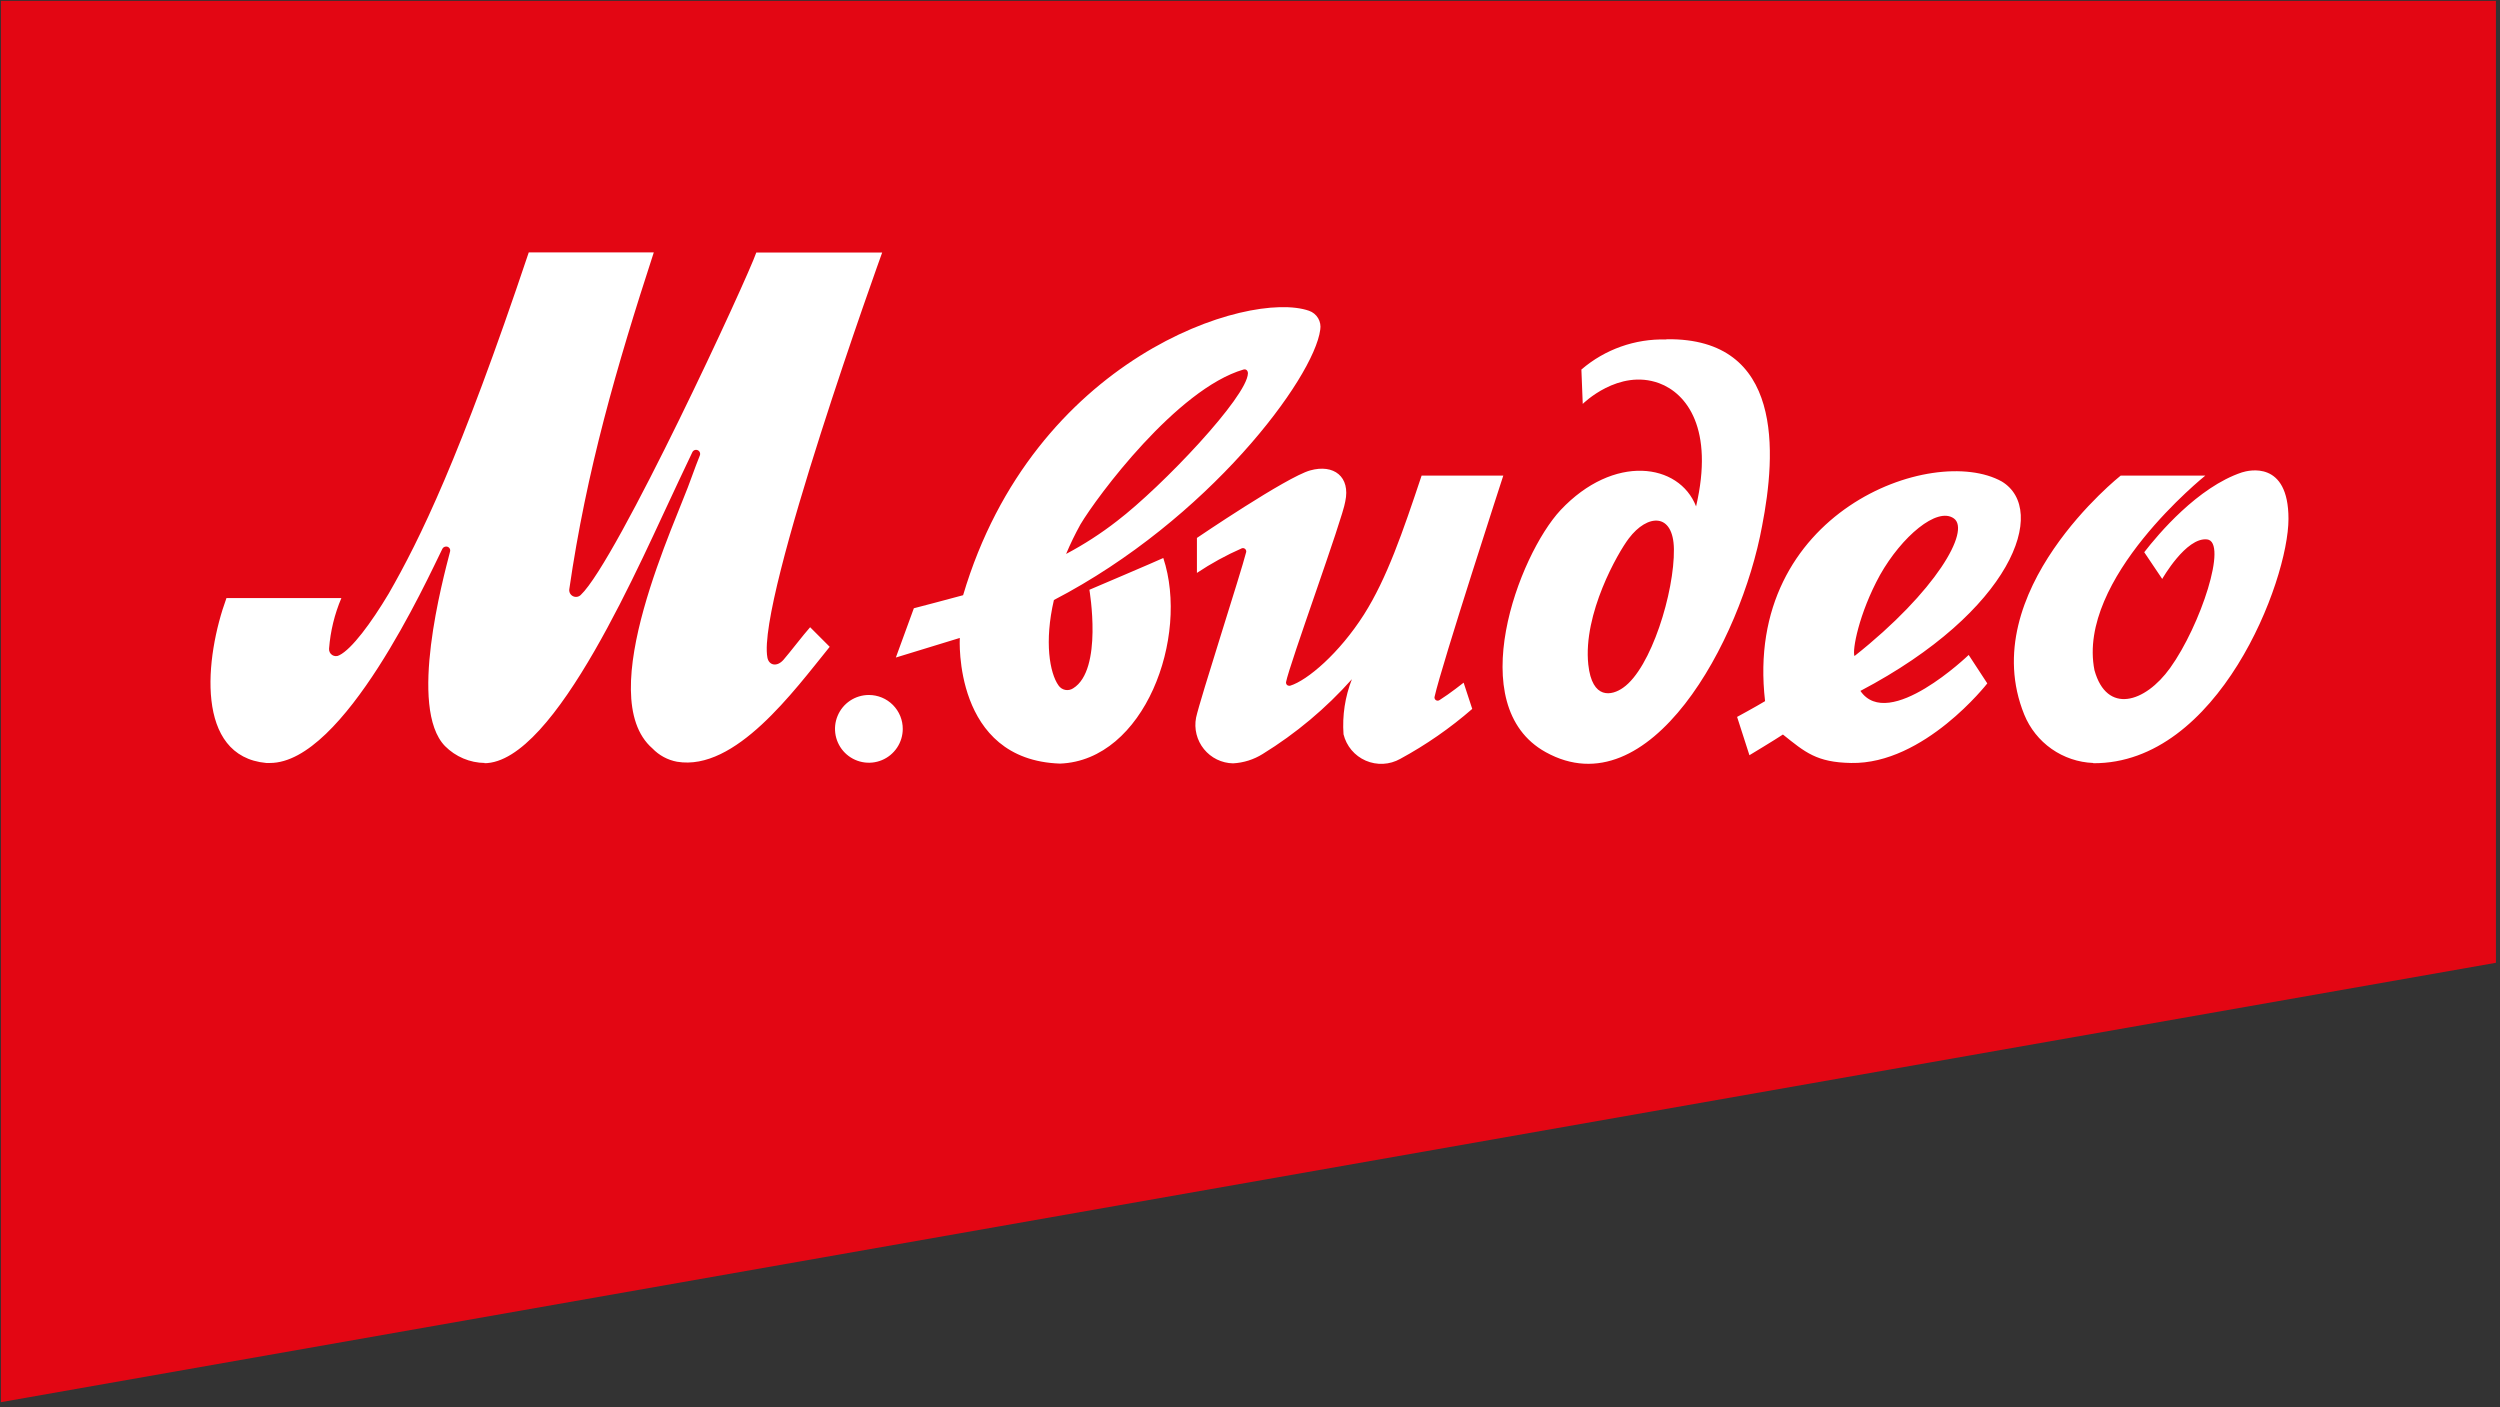 <svg width="135" height="76" viewBox="0 0 135 76" fill="none" xmlns="http://www.w3.org/2000/svg">
<rect x="0" y="0" width="135" height="76" fill="#333333" stroke="none"/>
<path d="M0.049 0.047V75.717L134.78 51.99V0.047H0.049Z" fill="#E30613"/>
<path d="M100.462 37.309C108.658 32.999 110.62 27.531 108.099 26.002C104.374 23.919 94.129 27.651 95.314 37.862C94.808 38.168 93.803 38.713 93.803 38.713L94.469 40.782C94.469 40.782 95.892 39.924 96.278 39.664C97.482 40.629 98.101 41.167 99.957 41.201C103.908 41.281 107.314 36.904 107.314 36.904L106.309 35.367C106.309 35.367 101.986 39.531 100.462 37.309ZM101.52 31.05C102.691 28.975 104.606 27.345 105.511 27.997C106.416 28.649 104.56 31.928 100.143 35.427C100.01 35.141 100.369 33.145 101.52 31.05ZM26.185 41.201C25.375 41.192 24.601 40.864 24.03 40.289C22.034 38.234 23.917 31.283 24.303 29.786C24.312 29.754 24.314 29.72 24.307 29.686C24.301 29.653 24.287 29.622 24.266 29.595C24.245 29.569 24.218 29.547 24.188 29.533C24.157 29.519 24.123 29.512 24.09 29.514C24.049 29.514 24.009 29.525 23.973 29.546C23.938 29.567 23.909 29.597 23.89 29.633C23.059 31.31 18.569 41.201 14.577 41.201H14.378C10.526 40.842 11.052 35.52 12.229 32.294H18.435C18.067 33.161 17.842 34.082 17.77 35.021C17.763 35.09 17.775 35.159 17.805 35.221C17.835 35.283 17.881 35.335 17.939 35.372C17.997 35.41 18.064 35.43 18.133 35.431C18.202 35.433 18.27 35.415 18.329 35.38C18.994 35.048 20.032 33.658 20.99 32.055C22.666 29.134 24.828 24.738 28.553 13.629H35.305C33.283 19.842 31.673 25.403 30.742 31.815C30.731 31.891 30.744 31.968 30.779 32.036C30.815 32.104 30.871 32.159 30.939 32.193C31.007 32.228 31.085 32.24 31.16 32.228C31.236 32.217 31.306 32.181 31.36 32.128C33.303 30.299 40.394 14.966 40.84 13.636H47.638C47.638 13.636 40.866 32.38 41.438 35.5C41.511 35.926 41.95 36.039 42.31 35.627C42.669 35.214 43.367 34.296 43.747 33.87L44.804 34.928C42.862 37.323 39.709 41.66 36.562 41.134C36.054 41.04 35.589 40.789 35.232 40.416C31.952 37.569 36.562 28.057 37.327 25.822C37.507 25.323 37.68 24.871 37.793 24.591C37.806 24.558 37.811 24.522 37.806 24.486C37.802 24.451 37.79 24.416 37.769 24.387C37.749 24.358 37.722 24.333 37.69 24.317C37.658 24.3 37.623 24.292 37.587 24.292C37.545 24.291 37.503 24.302 37.468 24.325C37.432 24.348 37.404 24.38 37.387 24.418L36.656 25.962C34.66 30.146 30.003 41.214 26.145 41.214M89.965 18.332C88.293 18.286 86.664 18.865 85.395 19.955L85.468 21.811C85.468 21.811 87.397 19.889 89.593 20.693C91.083 21.245 92.566 23.148 91.588 27.345C90.677 25.004 87.145 24.492 84.271 27.545C82.003 29.979 78.949 38.114 83.466 40.615C89.081 43.728 94.016 34.629 95.154 28.396C95.912 24.498 96.338 18.239 90.005 18.319L89.965 18.332ZM87.65 37.136C87.045 37.569 85.974 37.802 85.768 35.886C85.475 33.145 87.371 29.84 87.956 29.075C88.961 27.744 90.364 27.665 90.391 29.653C90.424 31.962 89.16 36.086 87.65 37.136ZM70.688 16.782C67.415 15.638 55.813 19.317 52.008 32.141C51.543 32.274 49.348 32.846 49.348 32.846L48.376 35.507L51.829 34.449C51.829 34.449 51.45 41.041 57.244 41.234C61.8 41.061 64.235 34.409 62.818 30.132C62.532 30.272 58.827 31.848 58.827 31.848C58.827 31.848 59.572 36.172 57.949 37.17C57.822 37.253 57.668 37.283 57.52 37.254C57.372 37.224 57.241 37.136 57.157 37.01C56.685 36.345 56.386 34.655 56.911 32.401C65.253 28.064 70.947 20.427 71.293 17.807C71.33 17.592 71.29 17.371 71.179 17.183C71.068 16.995 70.894 16.853 70.688 16.782ZM60.317 28.137C59.455 28.808 58.535 29.402 57.57 29.913C57.798 29.369 58.056 28.839 58.341 28.323C59.233 26.82 63.55 21.006 67.149 19.955C67.288 19.915 67.388 20.015 67.388 20.161C67.355 21.419 62.785 26.248 60.317 28.137ZM77.739 37.802C78.291 37.456 79.036 36.864 79.036 36.864L79.501 38.281C78.307 39.32 77.002 40.225 75.61 40.981C75.328 41.139 75.014 41.23 74.691 41.246C74.368 41.262 74.046 41.204 73.75 41.075C73.454 40.946 73.191 40.751 72.983 40.504C72.775 40.257 72.627 39.965 72.55 39.651C72.478 38.639 72.633 37.623 73.002 36.678C71.601 38.25 69.979 39.61 68.186 40.715C67.703 41.017 67.152 41.191 66.583 41.221C66.281 41.215 65.984 41.142 65.712 41.01C65.441 40.877 65.202 40.686 65.012 40.451C64.822 40.216 64.685 39.942 64.612 39.649C64.539 39.355 64.53 39.05 64.588 38.753C64.807 37.742 67.016 30.924 67.295 29.806C67.3 29.776 67.297 29.745 67.286 29.716C67.276 29.687 67.258 29.661 67.234 29.641C67.211 29.621 67.183 29.608 67.153 29.601C67.123 29.595 67.091 29.597 67.062 29.607C66.216 29.979 65.403 30.424 64.634 30.937V29.048C64.634 29.048 69.47 25.762 70.747 25.403C72.025 25.044 72.936 25.742 72.643 27.086C72.504 28.01 69.623 35.886 69.444 36.844C69.444 37.03 69.61 37.043 69.663 37.03C70.601 36.744 72.324 35.274 73.654 33.185C74.892 31.23 75.743 28.749 76.767 25.682H81.178C81.178 25.682 77.852 35.906 77.473 37.602C77.459 37.637 77.458 37.676 77.468 37.712C77.478 37.748 77.5 37.78 77.53 37.802C77.56 37.825 77.597 37.837 77.635 37.837C77.672 37.837 77.709 37.824 77.739 37.802ZM113.035 41.201C112.228 41.169 111.448 40.906 110.787 40.442C110.126 39.979 109.613 39.334 109.309 38.587C106.615 31.935 114.518 25.682 114.518 25.682H119.088C119.088 25.682 112.123 31.256 113.101 36.192C113.766 38.587 115.828 37.961 117.186 36.072C118.835 33.777 120.319 29.254 119.181 29.128C118.044 29.002 116.76 31.263 116.76 31.263L115.789 29.82C116.54 28.849 118.682 26.301 121.064 25.509C121.423 25.396 123.578 24.844 123.578 28.017C123.578 31.403 119.78 41.254 113.035 41.214V41.201ZM48.749 39.358C48.749 39.72 48.642 40.074 48.441 40.374C48.24 40.675 47.954 40.91 47.62 41.048C47.285 41.187 46.918 41.223 46.563 41.152C46.208 41.082 45.882 40.907 45.626 40.652C45.37 40.396 45.196 40.07 45.125 39.715C45.055 39.36 45.091 38.992 45.23 38.658C45.368 38.324 45.602 38.038 45.903 37.837C46.204 37.636 46.558 37.529 46.92 37.529C47.161 37.529 47.4 37.577 47.623 37.669C47.846 37.762 48.048 37.898 48.218 38.069C48.388 38.241 48.522 38.444 48.614 38.667C48.705 38.891 48.751 39.13 48.749 39.371V39.358Z" fill="white"/>
</svg>
